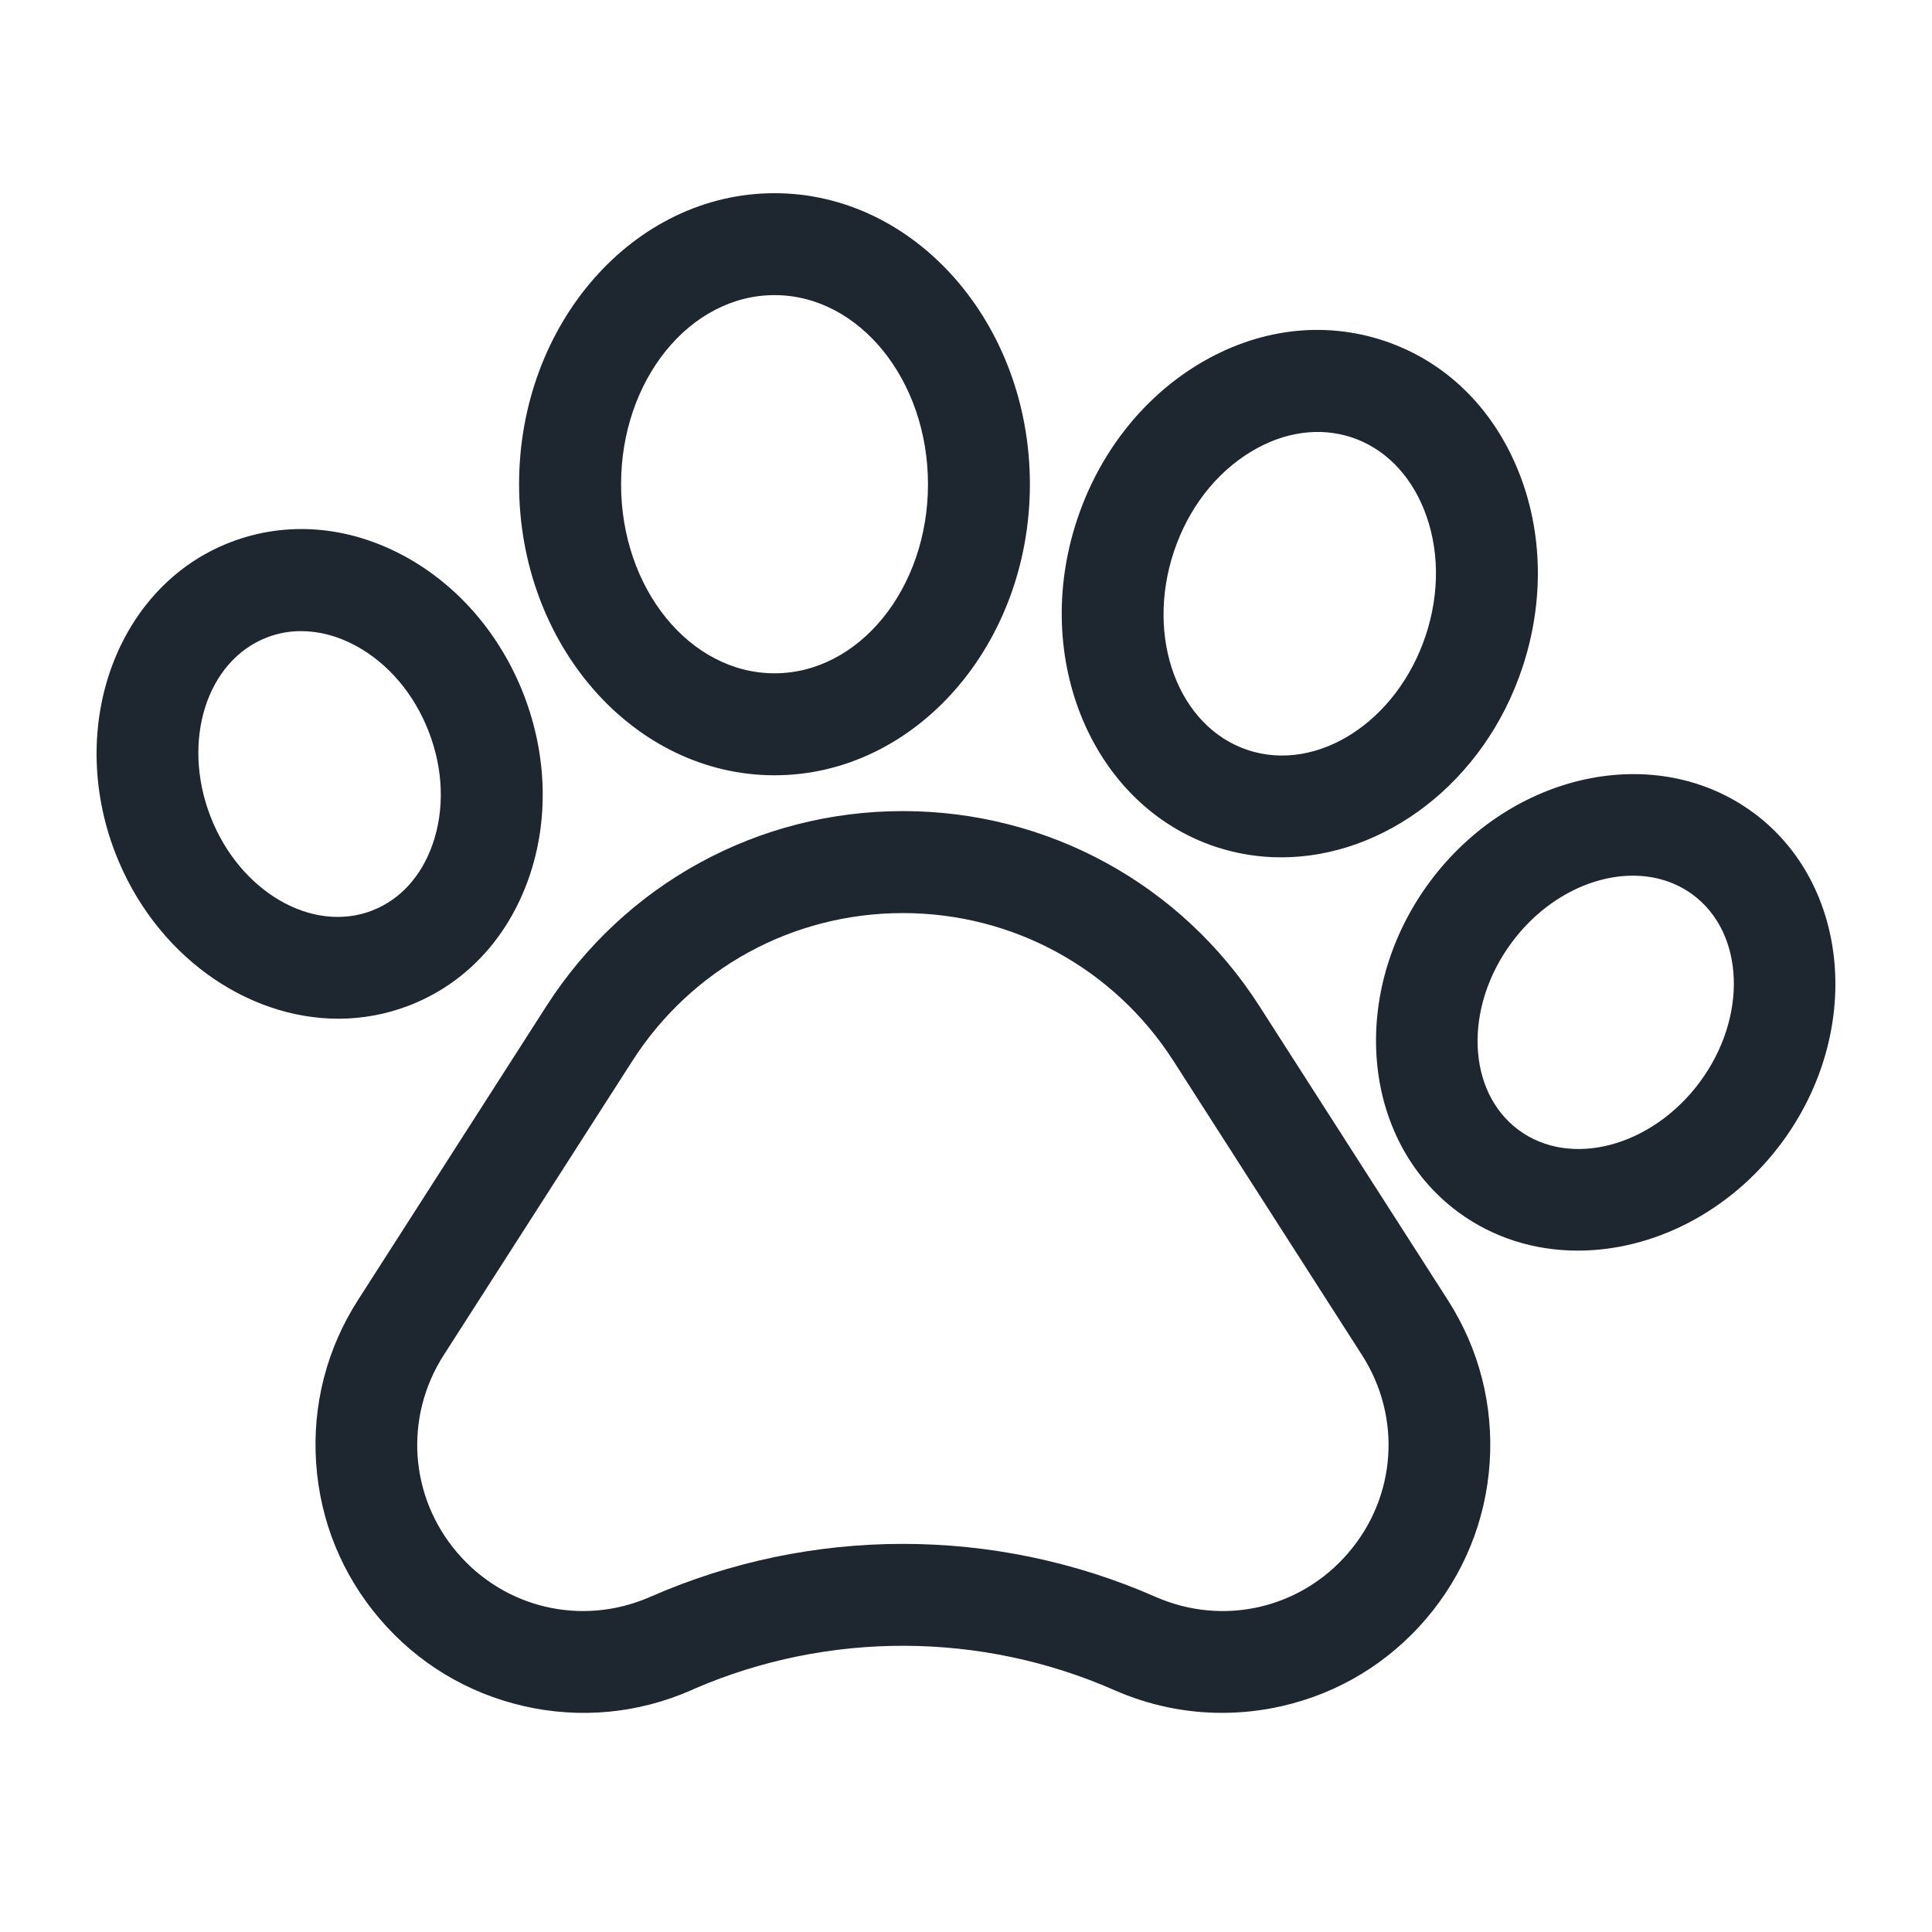 <svg width="28" height="28" viewBox="0 0 28 28" fill="none" xmlns="http://www.w3.org/2000/svg">
<path d="M18.252 14.581C17.118 12.812 15.186 11.755 13.085 11.755C10.985 11.755 9.053 12.812 7.919 14.581L5.187 18.843C4.734 19.55 4.524 20.367 4.582 21.206C4.639 22.044 4.958 22.824 5.504 23.463C6.05 24.102 6.772 24.538 7.591 24.726C8.41 24.913 9.25 24.833 10.02 24.495L10.07 24.472C12.006 23.638 14.219 23.645 16.151 24.495C16.649 24.714 17.177 24.824 17.709 24.824C17.999 24.824 18.29 24.792 18.579 24.726C19.398 24.539 20.119 24.102 20.666 23.464C21.212 22.825 21.531 22.044 21.589 21.206C21.646 20.367 21.437 19.55 20.984 18.843L18.252 14.581ZM19.543 22.503C18.848 23.316 17.724 23.573 16.745 23.142C15.582 22.631 14.334 22.375 13.085 22.375C11.837 22.375 10.589 22.631 9.426 23.142L9.393 23.156C8.422 23.567 7.314 23.307 6.627 22.503C5.933 21.691 5.854 20.54 6.43 19.64L9.163 15.378C10.024 14.034 11.49 13.233 13.085 13.233C14.681 13.233 16.147 14.035 17.008 15.378L19.74 19.64C20.317 20.541 20.238 21.691 19.543 22.503H19.543ZM5.923 14.575C6.736 14.263 7.353 13.608 7.662 12.73C7.955 11.896 7.931 10.953 7.594 10.076C7.256 9.2 6.642 8.485 5.865 8.062C5.048 7.618 4.151 7.546 3.339 7.859C1.706 8.487 0.957 10.504 1.669 12.357C2.238 13.832 3.564 14.764 4.905 14.764C5.253 14.764 5.598 14.7 5.923 14.575ZM3.048 11.827C2.628 10.735 2.997 9.573 3.87 9.238C4.028 9.177 4.195 9.146 4.364 9.147C4.627 9.147 4.898 9.218 5.159 9.36C5.629 9.616 6.004 10.059 6.215 10.607C6.427 11.157 6.445 11.736 6.268 12.24C6.106 12.702 5.795 13.042 5.393 13.196L5.392 13.197C4.52 13.533 3.468 12.918 3.048 11.827ZM11.225 11.236C13.266 11.236 14.926 9.344 14.926 7.018C14.926 4.692 13.266 2.8 11.225 2.8C9.184 2.8 7.523 4.692 7.523 7.018C7.523 9.344 9.184 11.236 11.225 11.236ZM11.225 4.277C12.451 4.277 13.449 5.507 13.449 7.018C13.449 8.529 12.451 9.758 11.225 9.758C9.998 9.758 9.001 8.529 9.001 7.018C9.001 5.507 9.998 4.277 11.225 4.277ZM17.617 12.272H17.617C17.925 12.374 18.247 12.426 18.571 12.425C20.059 12.425 21.51 11.342 22.063 9.677C22.382 8.719 22.361 7.705 22.004 6.824C21.631 5.901 20.939 5.231 20.056 4.938C19.172 4.644 18.217 4.766 17.365 5.282C16.552 5.775 15.928 6.574 15.61 7.532C14.938 9.554 15.839 11.68 17.617 12.272ZM17.012 7.998C17.22 7.372 17.617 6.857 18.131 6.546C18.606 6.258 19.124 6.185 19.59 6.339C20.056 6.494 20.427 6.863 20.635 7.378C20.86 7.934 20.87 8.585 20.662 9.211C20.247 10.46 19.09 11.204 18.083 10.87C17.078 10.535 16.597 9.247 17.012 7.998ZM25.413 11.779L25.412 11.779C24.004 10.739 21.899 11.19 20.719 12.784C19.54 14.379 19.724 16.523 21.13 17.564C21.642 17.943 22.248 18.125 22.868 18.125C23.948 18.125 25.072 17.573 25.823 16.56C27.002 14.964 26.818 12.82 25.413 11.779V11.779ZM24.636 15.681C23.939 16.621 22.761 16.933 22.009 16.377C21.257 15.82 21.212 14.602 21.907 13.662C22.369 13.038 23.043 12.691 23.665 12.691C23.98 12.691 24.281 12.78 24.534 12.967C25.285 13.524 25.33 14.741 24.636 15.681H24.636Z" fill="#1E262F"/>
</svg>
